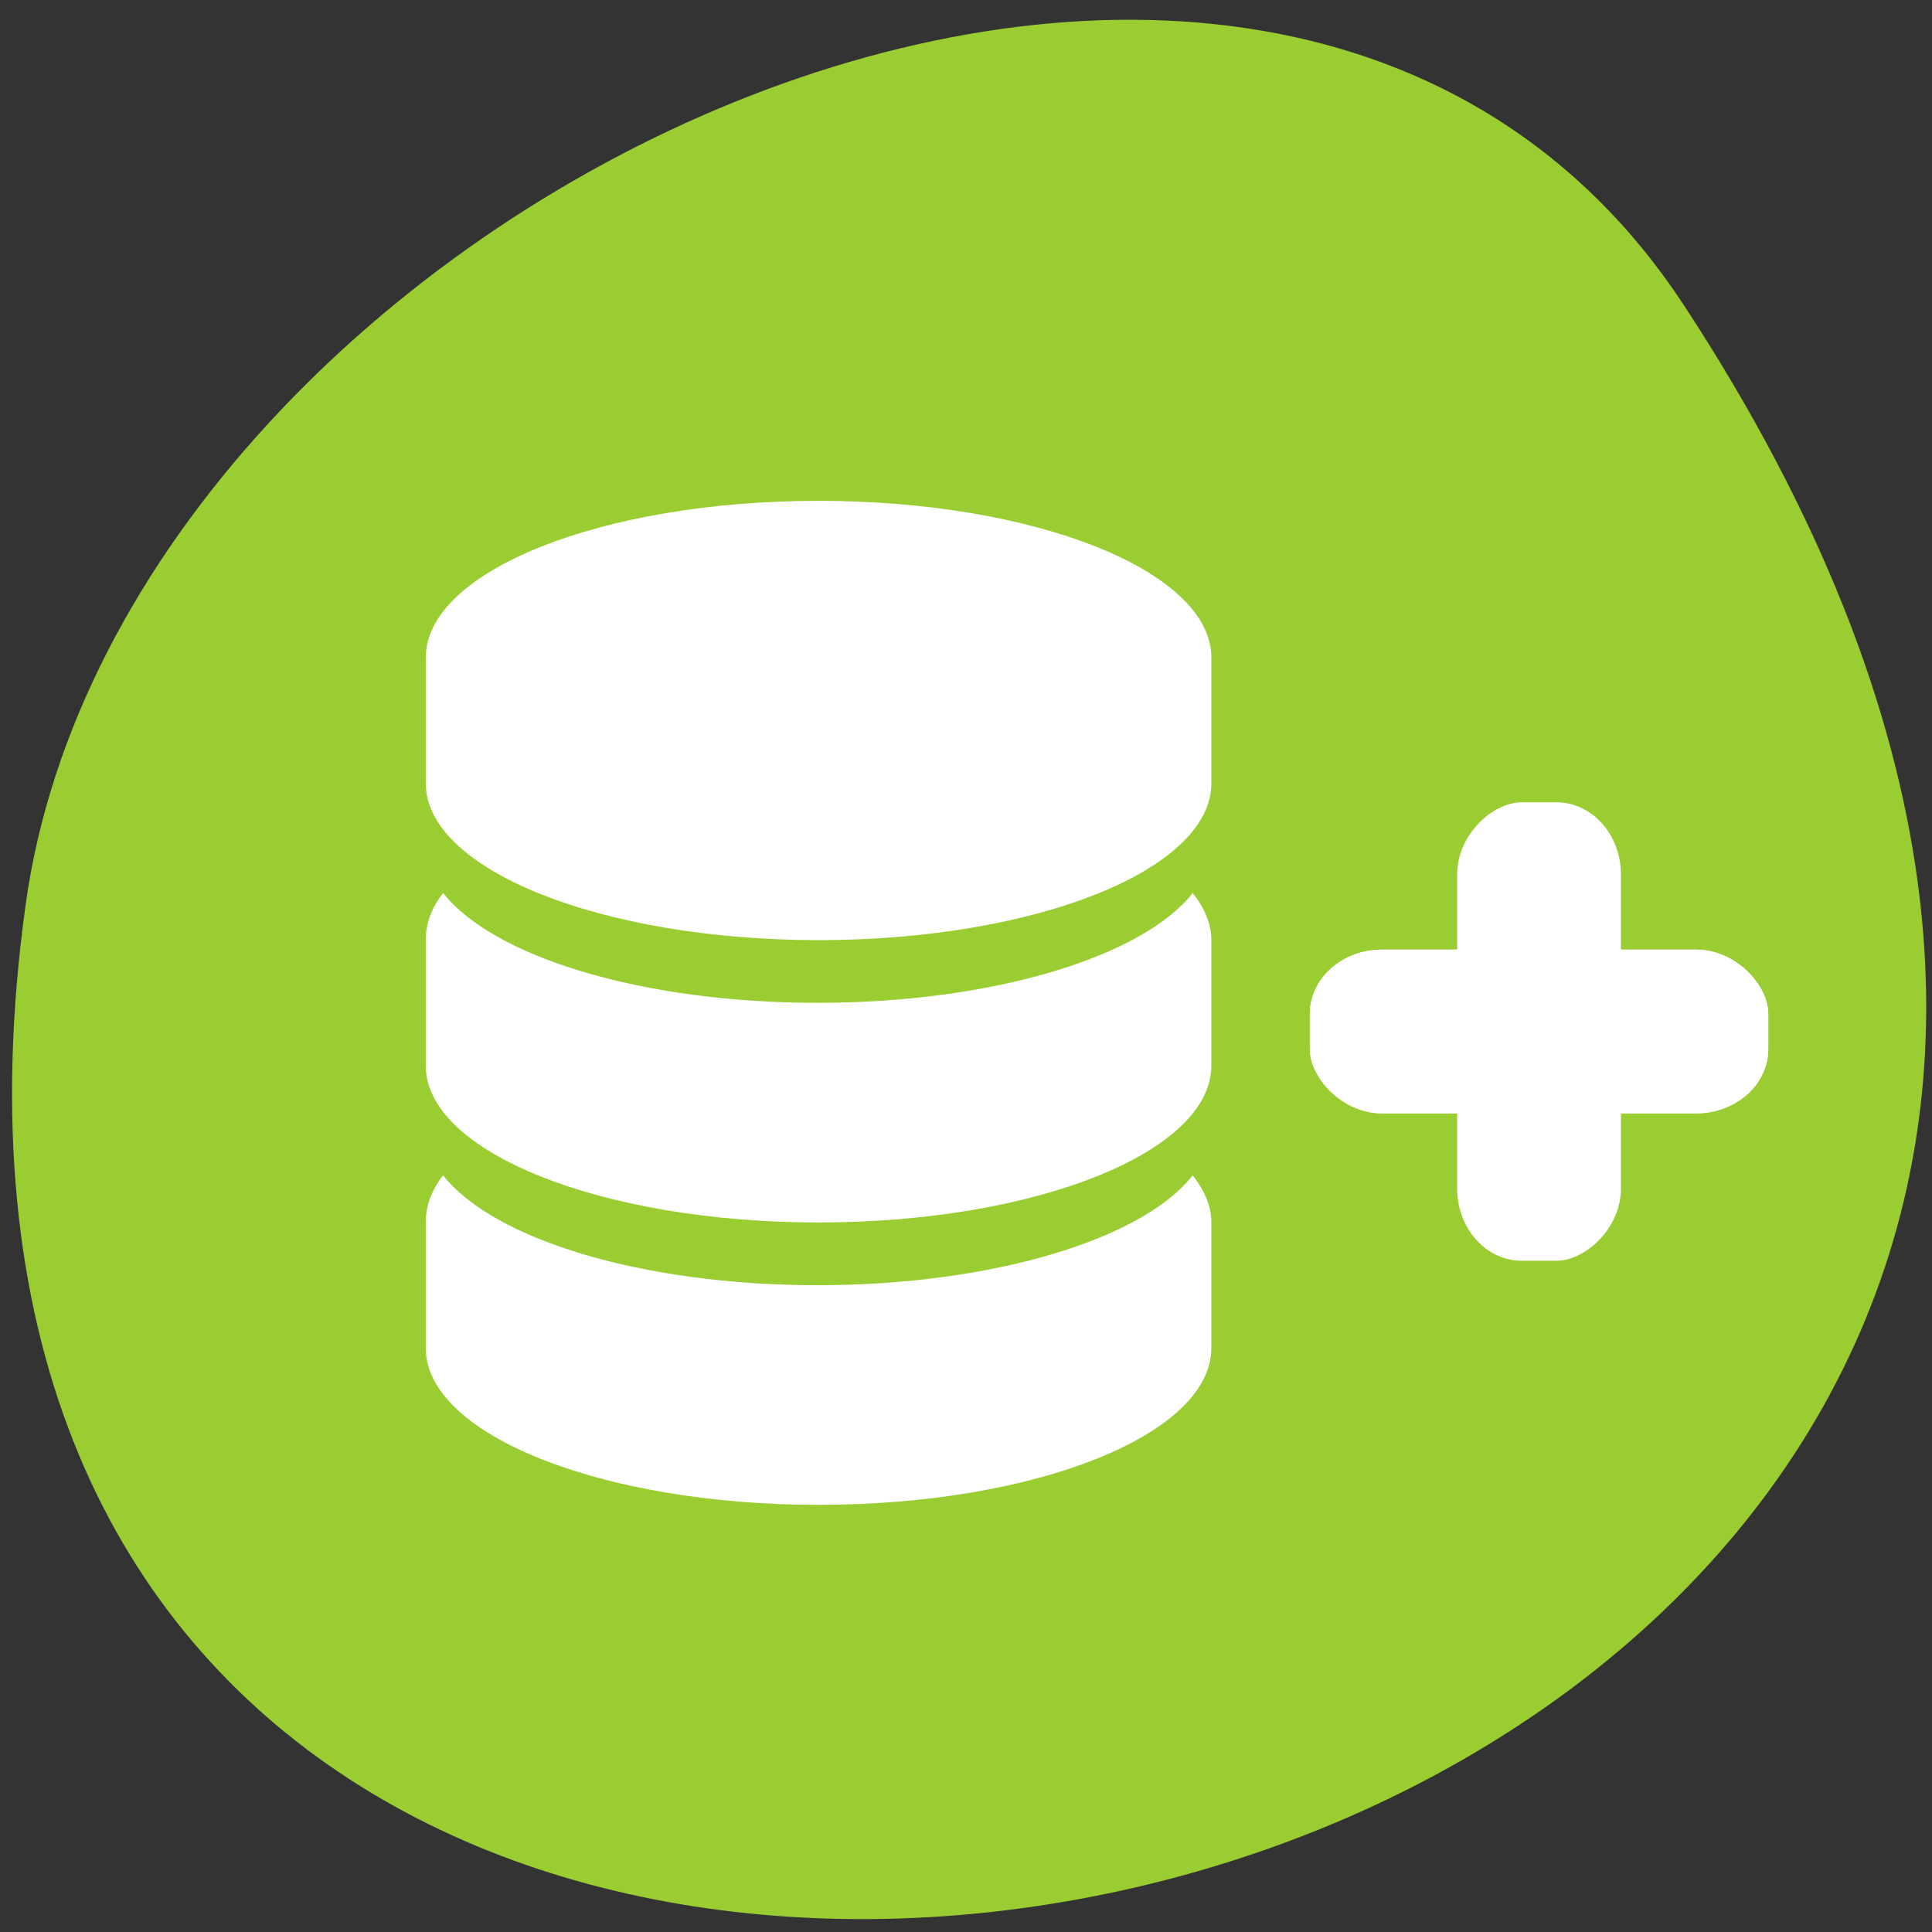 <svg xmlns="http://www.w3.org/2000/svg" viewBox="0 0 256 256" xmlns:xlink="http://www.w3.org/1999/xlink"><rect x="0" y="0" width="256" height="256" fill="#333333" stroke="none"/><defs><clipPath><path transform="matrix(15.333 0 0 11.5 415 -125.5)" d="m -24 13 c 0 1.105 -0.672 2 -1.5 2 -0.828 0 -1.5 -0.895 -1.5 -2 0 -1.105 0.672 -2 1.5 -2 0.828 0 1.5 0.895 1.5 2 z"/></clipPath></defs><path d="m 222.65 37.868 c 145.18 221.56 -251.35 307.3 -219.76 79.37 12.881 -92.96 164.23 -164.13 219.76 -79.37 z" transform="translate(0.508 2.624)" style="fill:#9acd32;color:#000"/><g transform="matrix(1.043 0 0 1.333 -25.04 212.86)" style="fill:#fff"><path d="m 128 -109.9 c -27.561 0 -49.903 6.982 -49.903 15.595 v 12.476 c 0 8.613 22.341 15.595 49.903 15.595 27.56 0 49.903 -6.982 49.903 -15.595 v -12.476 c 0 -8.613 -22.342 -15.595 -49.903 -15.595 z"/><path d="m 127.84,-60 c -22.344,0 -41.18,-4.589 -47.539,-10.916 -1.484,1.477 -2.207,3.049 -2.207,4.678 v 12.476 c 0,8.613 22.341,15.595 49.903,15.595 27.56,0 49.903,-6.982 49.903,-15.595 v -12.476 c 0,-1.63 -0.88,-3.201 -2.365,-4.678 C 169.177,-64.589 150.184,-60 127.84,-60 z"/><path d="m 127.84 -31.93 c -22.344 0 -41.18 -4.59 -47.539 -10.916 -1.484 1.477 -2.207 3.048 -2.207 4.678 v 12.476 c 0 8.613 22.341 15.595 49.903 15.595 27.56 0 49.903 -6.982 49.903 -15.595 v -12.476 c 0 -1.63 -0.88 -3.202 -2.365 -4.678 -6.358 6.327 -25.351 10.916 -47.695 10.916 z"/></g><rect width="60.746" height="21.695" x="173.56" y="125.83" rx="9.564" ry="8.539" id="0" style="fill:#fff;fill-rule:evenodd"/><use xlink:href="#0"/><rect width="60.746" height="21.695" x="106.31" y="-214.78" rx="9.564" ry="8.539" transform="matrix(0 1 -1 0 0 0)" style="fill:#fff;fill-rule:evenodd"/></svg>